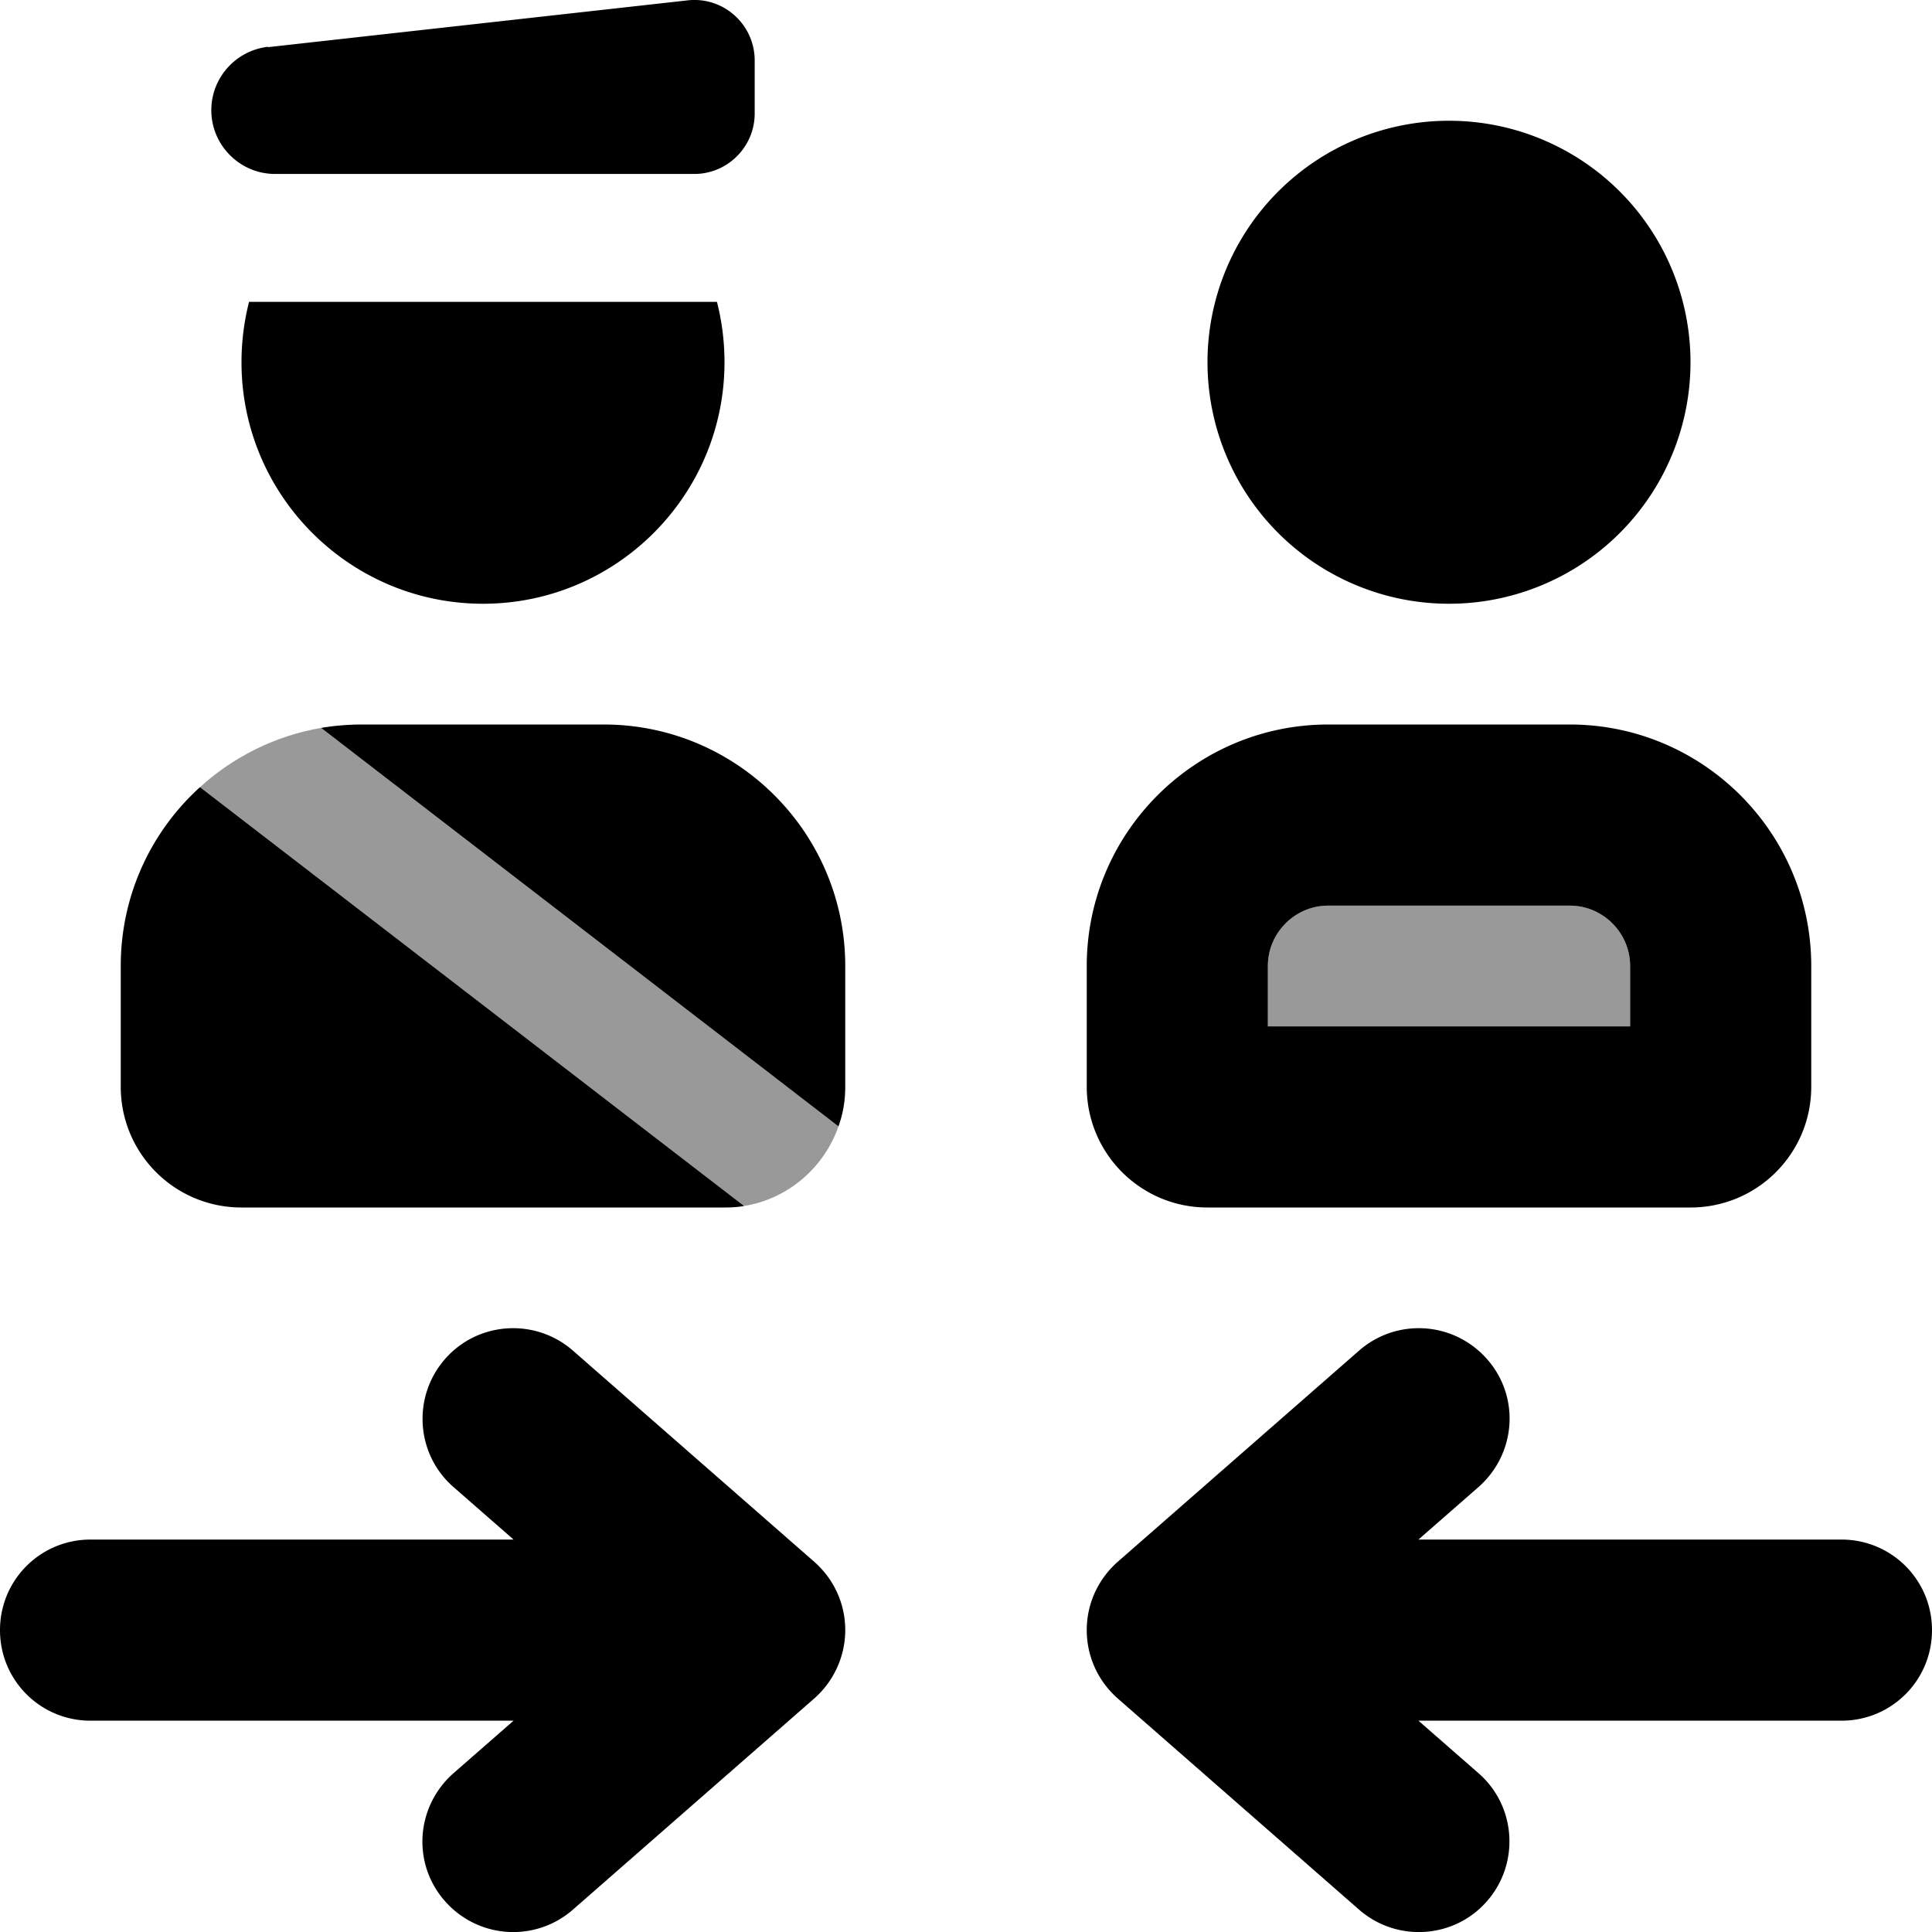 <svg fill="currentColor" xmlns="http://www.w3.org/2000/svg" viewBox="0 0 512 512"><!--! Font Awesome Pro 7.1.0 by @fontawesome - https://fontawesome.com License - https://fontawesome.com/license (Commercial License) Copyright 2025 Fonticons, Inc. --><path opacity=".4" fill="currentColor" d="M53 208.6c8.8-8 19.9-13.6 32.1-15.7L222.2 298.5c-3.8 10.9-13.3 19.2-25 21.1L53 208.6zM336 256c0-8.8 7.2-16 16-16l64 0c8.8 0 16 7.2 16 16l0 16-96 0 0-16z"/><path fill="currentColor" d="M71 12.5L182.2 .1C191.7-1 200 6.5 200 16l0 14.1c0 8.8-7.2 16-16 16l-111.1 0c-9.3 0-16.9-7.6-16.9-16.9 0-8.6 6.5-15.8 15-16.8zM384 32a64 64 0 1 1 0 128 64 64 0 1 1 0-128zM336 256l0 16 96 0 0-16c0-8.8-7.2-16-16-16l-64 0c-8.8 0-16 7.2-16 16zm-48 0c0-35.3 28.7-64 64-64l64 0c35.3 0 64 28.7 64 64l0 32c0 17.7-14.3 32-32 32l-128 0c-17.7 0-32-14.3-32-32l0-32zM66 80l124 0c1.3 5.1 2 10.5 2 16 0 35.3-28.7 64-64 64S64 131.3 64 96c0-5.5 .7-10.9 2-16zM224 432c0 6.9-3 13.5-8.2 18.1l-64 56c-10 8.7-25.1 7.7-33.9-2.3s-7.7-25.1 2.3-33.9L136.1 456 24 456c-13.3 0-24-10.7-24-24s10.7-24 24-24l112.1 0-15.9-13.9c-10-8.7-11-23.9-2.3-33.9s23.9-11 33.9-2.3l64 56c5.2 4.6 8.2 11.1 8.2 18.1zm72.2 18.1c-5.2-4.6-8.2-11.1-8.2-18.1s3-13.5 8.2-18.1l64-56c10-8.7 25.1-7.7 33.9 2.3s7.7 25.1-2.3 33.9L375.9 408 488 408c13.3 0 24 10.7 24 24s-10.7 24-24 24l-112.1 0 15.9 13.9c10 8.7 11 23.9 2.3 33.9s-23.9 11-33.9 2.3l-64-56zM32 256c0-18.8 8.1-35.7 21-47.4l144.2 111c-1.7 .3-3.4 .4-5.2 .4L64 320c-17.7 0-32-14.3-32-32l0-32zm192 32c0 3.7-.6 7.2-1.8 10.5L85.1 192.9c3.6-.6 7.2-.9 10.9-.9l64 0c35.3 0 64 28.7 64 64l0 32z"/></svg>